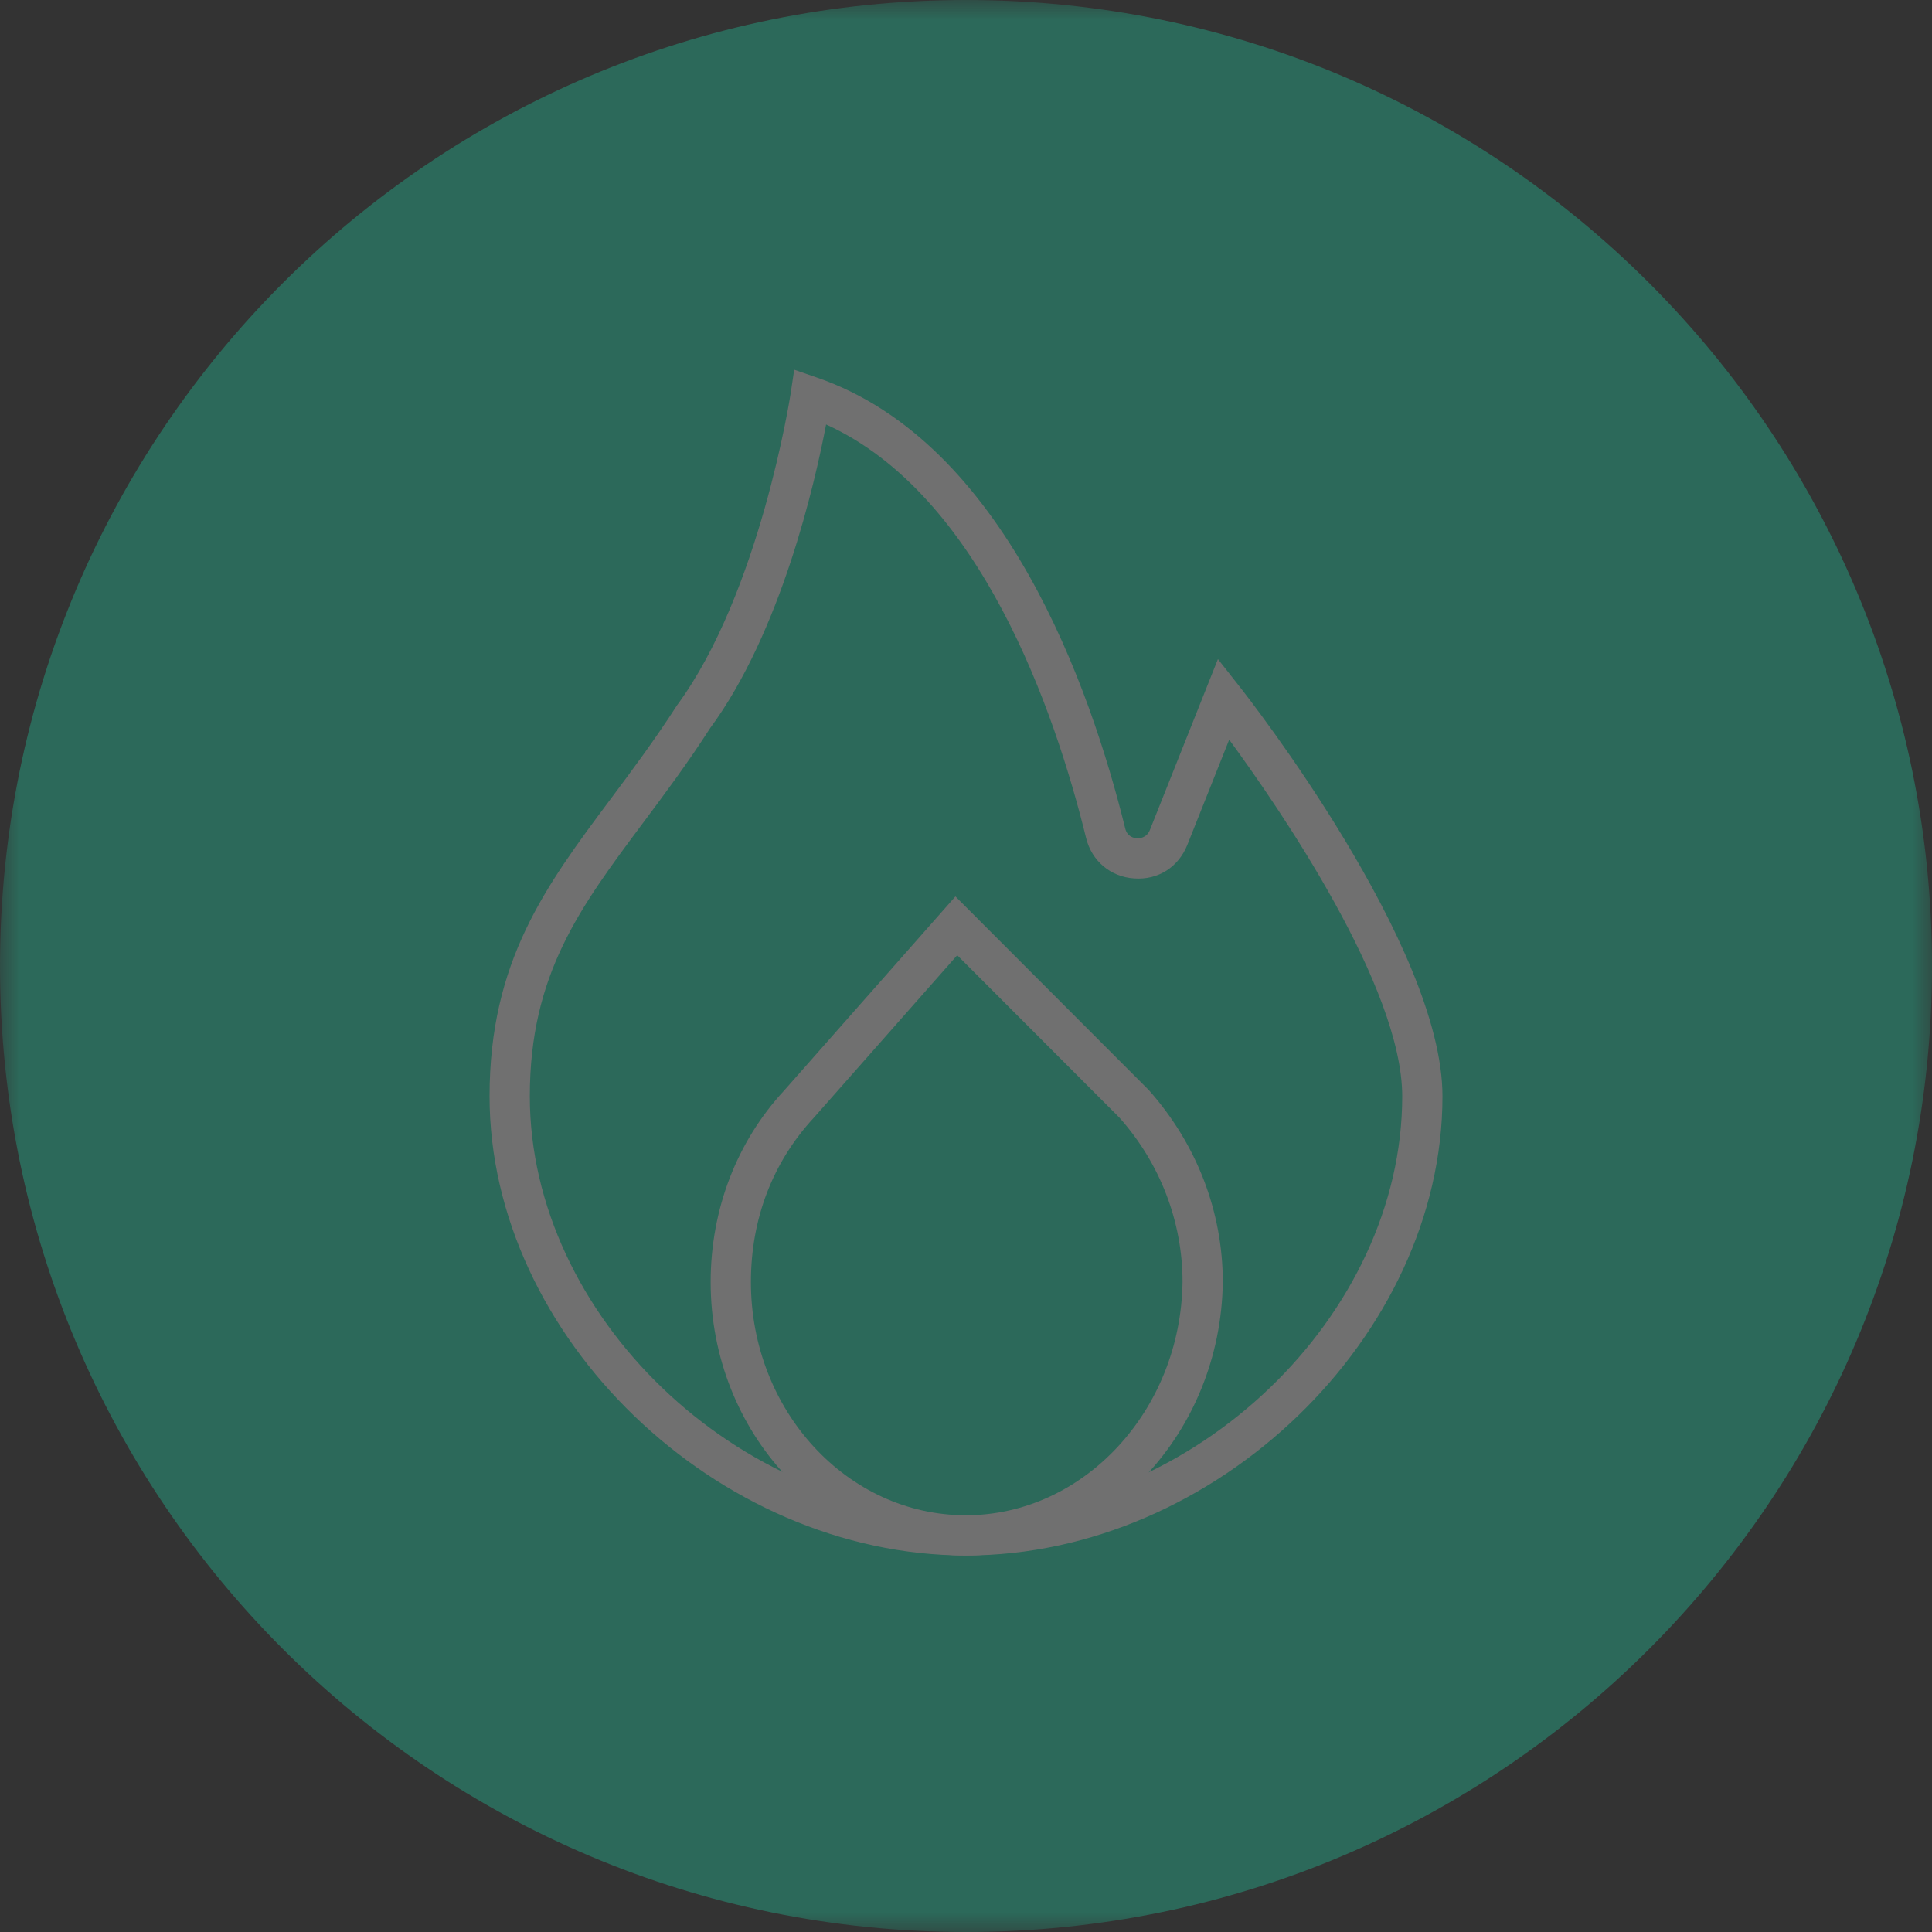 <svg width="48" height="48" viewBox="0 0 48 48" fill="none" xmlns="http://www.w3.org/2000/svg">
<rect x="0" y="0" width="48" height="48" fill="#333333" stroke="none"/>
<g opacity="0.3">
<mask id="mask0" mask-type="alpha" maskUnits="userSpaceOnUse" x="0" y="0" width="48" height="48">
<path fill-rule="evenodd" clip-rule="evenodd" d="M0 0H48V48H0V0Z" fill="white"/>
</mask>
<g mask="url(#mask0)">
<path fill-rule="evenodd" clip-rule="evenodd" d="M48 24C48 37.255 37.255 48 24 48C10.745 48 0 37.255 0 24C0 10.745 10.745 0 24 0C37.255 0 48 10.745 48 24" fill="#1BE9B6"/>
</g>
<path fill-rule="evenodd" clip-rule="evenodd" d="M20.524 10.546C20.246 12.006 19.403 15.704 17.643 18.091C17.09 18.952 16.524 19.711 15.976 20.445C14.404 22.551 13.163 24.215 13.163 27.236C13.163 32.684 18.329 37.645 24.001 37.645C29.672 37.645 34.838 32.684 34.838 27.236C34.838 24.522 31.792 20.086 30.539 18.377L29.499 20.99C29.282 21.536 28.78 21.869 28.175 21.824C27.592 21.785 27.126 21.392 26.985 20.824C26.21 17.672 24.358 12.284 20.524 10.546V10.546ZM24.001 38.645C17.805 38.645 12.163 33.207 12.163 27.236C12.163 23.883 13.558 22.012 15.174 19.847C15.712 19.127 16.268 18.381 16.82 17.524C18.878 14.73 19.635 9.829 19.643 9.78L19.732 9.186L20.3 9.382C24.957 10.986 27.095 17.089 27.956 20.584C28.006 20.789 28.173 20.822 28.244 20.827C28.297 20.83 28.487 20.827 28.569 20.62L30.259 16.375L30.795 17.056C31.002 17.317 35.838 23.494 35.838 27.236C35.838 33.207 30.196 38.645 24.001 38.645V38.645Z" fill="white"/>
<path fill-rule="evenodd" clip-rule="evenodd" d="M23.782 23.732L20.224 27.764C19.195 28.874 18.656 30.284 18.656 31.853C18.656 35.047 21.051 37.646 23.995 37.646C26.923 37.646 29.339 35.044 29.38 31.846C29.38 30.354 28.823 28.902 27.811 27.766L23.782 23.732ZM23.995 38.646C20.5 38.646 17.656 35.598 17.656 31.853C17.656 30.053 18.304 28.363 19.483 27.093L23.737 22.272L28.539 27.08C29.733 28.421 30.38 30.108 30.38 31.853C30.331 35.601 27.467 38.646 23.995 38.646V38.646Z" fill="white"/>
</g>
</svg>
